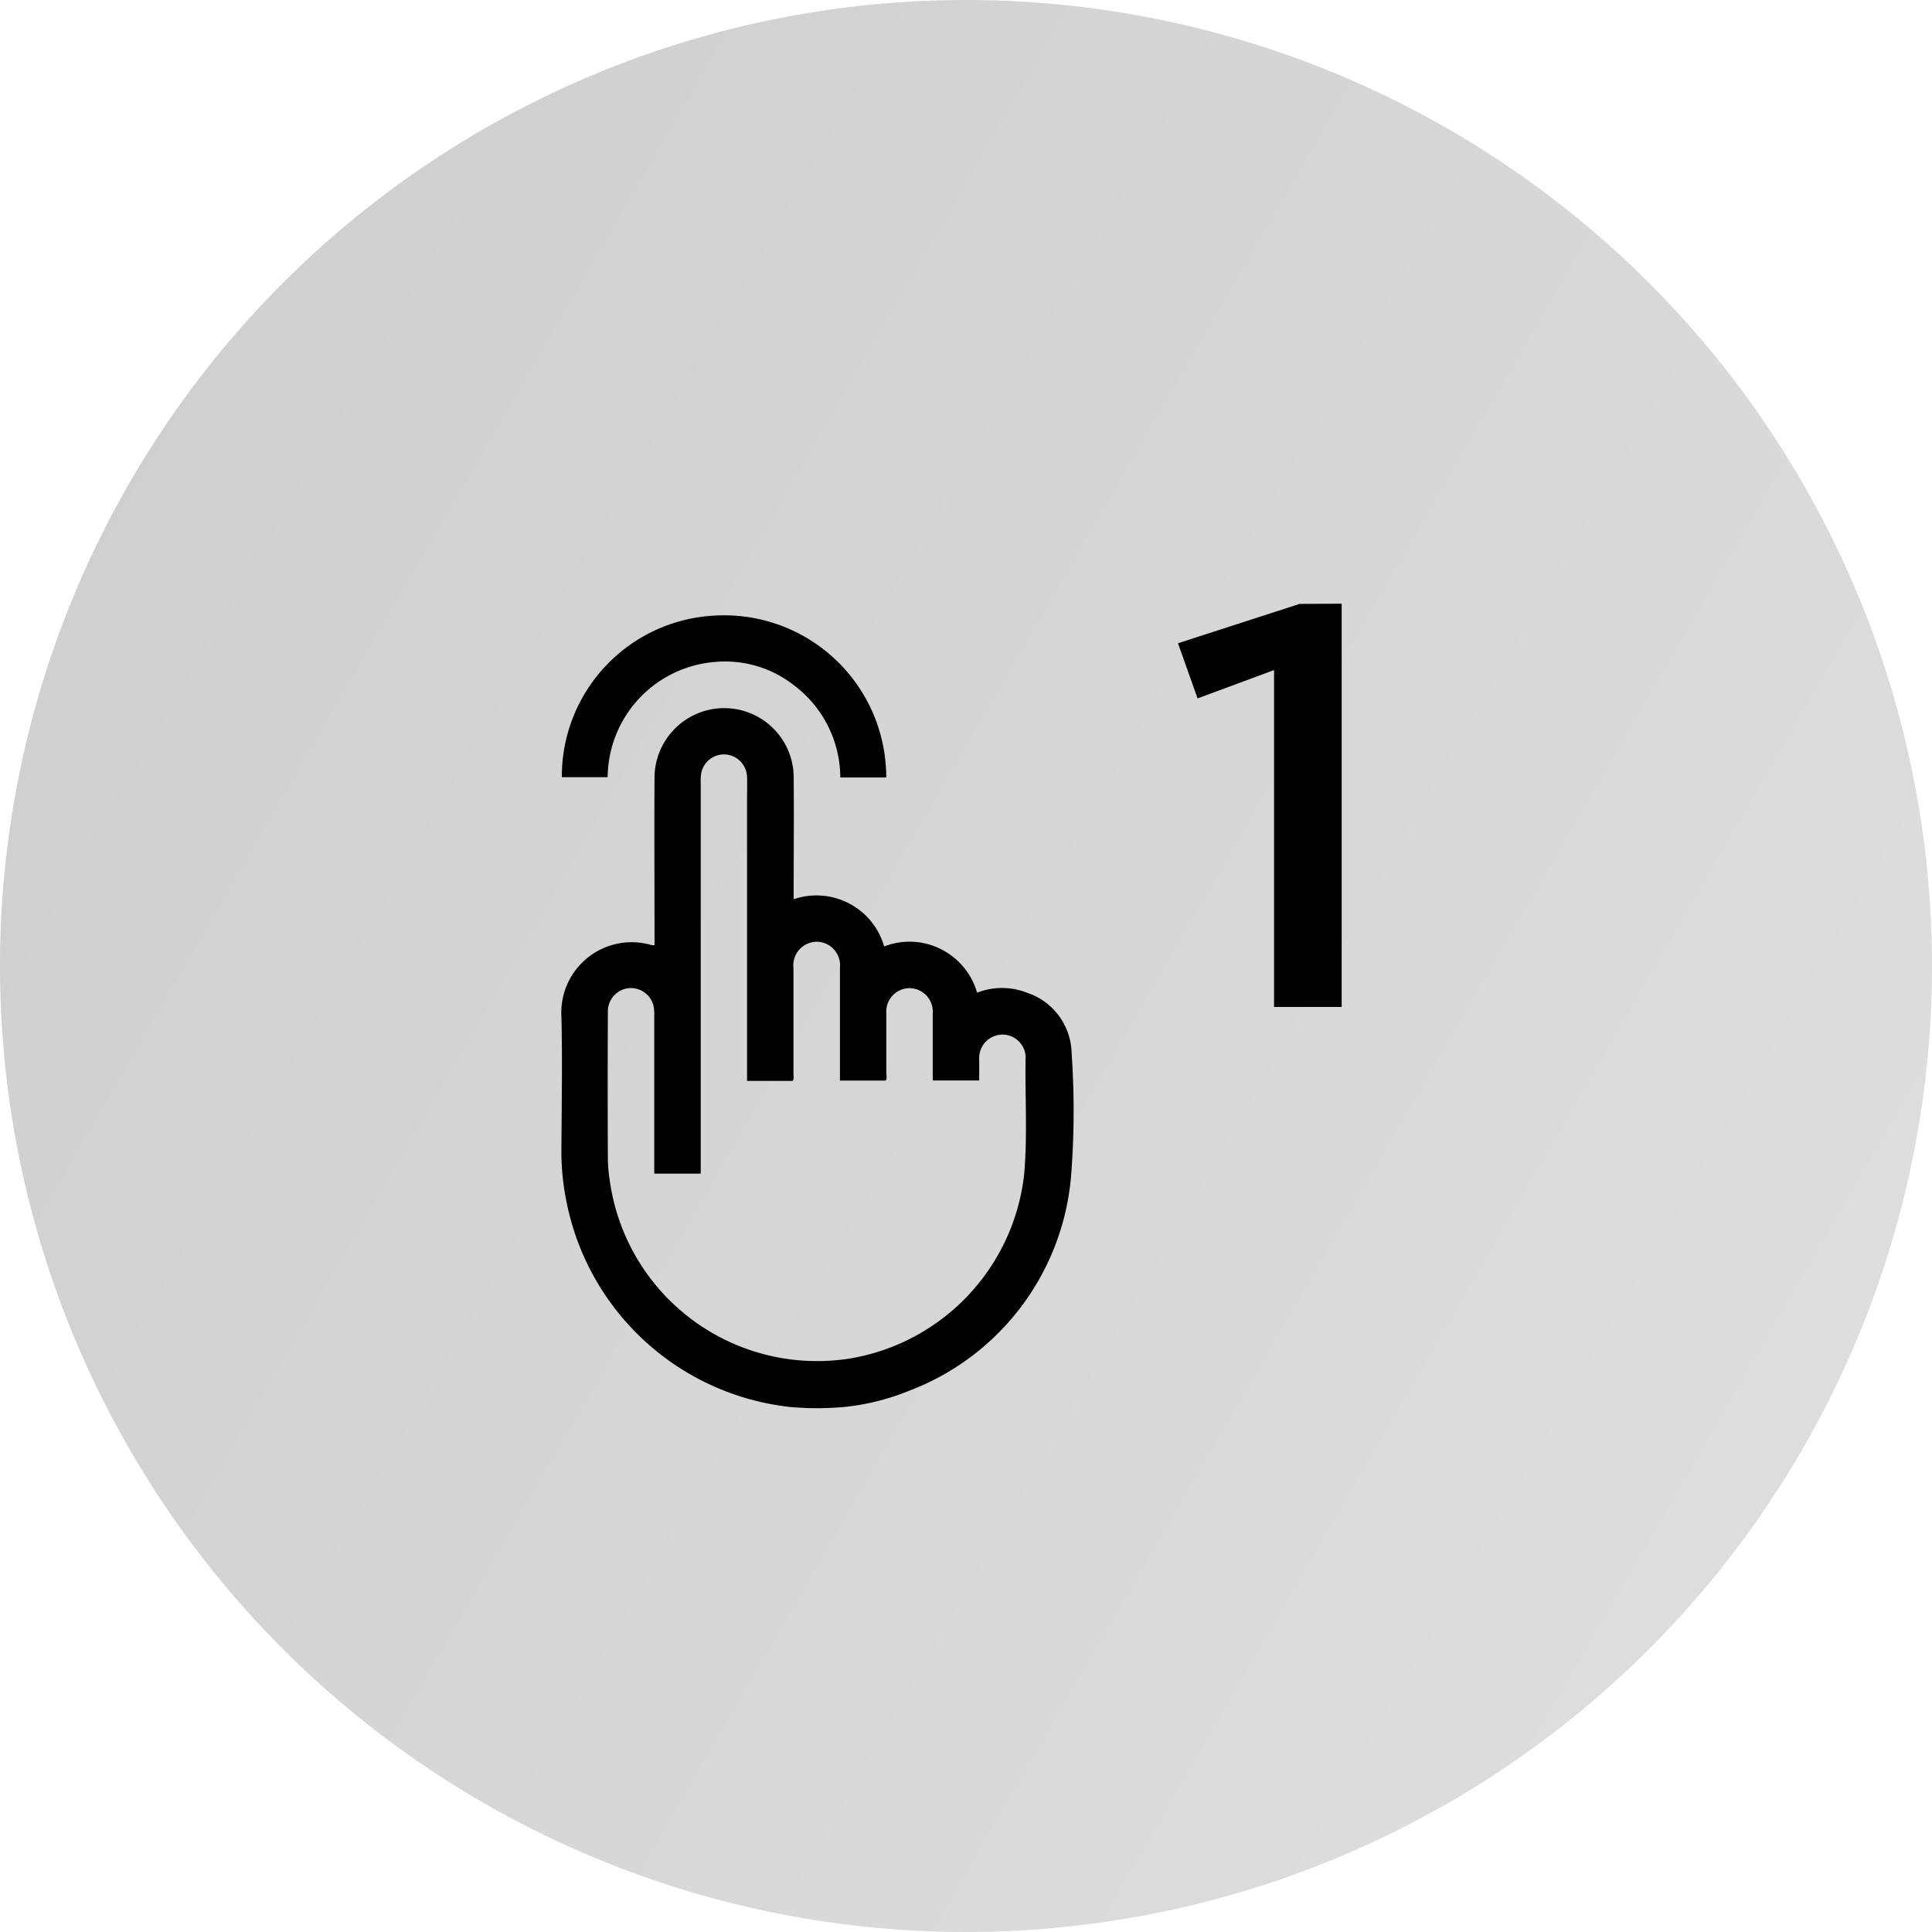 <svg xmlns="http://www.w3.org/2000/svg" xmlns:xlink="http://www.w3.org/1999/xlink" width="36" height="36" viewBox="0 0 36 36"><defs><linearGradient id="a" x1="1.483" y1="1.079" x2="-0.777" y2="-0.232" gradientUnits="objectBoundingBox"><stop offset="0" stop-color="#e6e6e6"/><stop offset="1" stop-color="#c2c2c2"/></linearGradient></defs><g transform="translate(22049 8204)"><path d="M18,0A18,18,0,1,1,0,18,18,18,0,0,1,18,0Z" transform="translate(-22049 -8204)" fill="url(#a)"/><g transform="translate(-22400 -8430)"><path d="M-7379.414,203.6a1.211,1.211,0,0,0-.834-1.123,1.274,1.274,0,0,0-.927,0h0v0a1.315,1.315,0,0,0-.672-.81,1.3,1.3,0,0,0-1.06-.051,1.309,1.309,0,0,0-.65-.8,1.309,1.309,0,0,0-1.03-.082l-.006,0v-.176c0-.707.007-1.413,0-2.12a1.294,1.294,0,0,0-1.293-1.263,1.3,1.3,0,0,0-1.3,1.287c-.006.99,0,1.981,0,2.971v.158a.235.235,0,0,1-.053,0,1.311,1.311,0,0,0-1.682,1.324c.02.821.005,1.644,0,2.466a4.7,4.7,0,0,0,.1,1.017,4.78,4.78,0,0,0,4.17,3.8s.245.022.489.022.494-.021.5-.022a4.336,4.336,0,0,0,1.212-.3,4.7,4.7,0,0,0,3.029-4.042A15.624,15.624,0,0,0-7379.414,203.6Zm-8.606,2.374a2.77,2.77,0,0,1-.035-.416q-.007-1.356,0-2.712a.435.435,0,0,1,.38-.452.434.434,0,0,1,.472.336.77.77,0,0,1,.012.171q0,1.4,0,2.8v.148h.866v-.157q0-3.562,0-7.125a.908.908,0,0,1,.01-.186.435.435,0,0,1,.453-.343.434.434,0,0,1,.4.418c.006.144,0,.289,0,.433v5.232h.849c.031-.041.016-.086.016-.127,0-.658,0-1.317,0-1.976a.44.44,0,0,1,.432-.49.439.439,0,0,1,.434.487v2.1h.853c.029-.042.011-.1.011-.147,0-.37,0-.74,0-1.111a.436.436,0,0,1,.428-.464.437.437,0,0,1,.437.47c0,.413,0,.827,0,1.25h.866c0-.123,0-.255,0-.388a.438.438,0,0,1,.425-.467.433.433,0,0,1,.439.467c-.01.711.036,1.423-.026,2.133a3.919,3.919,0,0,1-3.207,3.429A3.9,3.9,0,0,1-7388.02,205.977Z" transform="translate(7750.382 42.02)"/><path d="M-7382.75,183.234h-.856a2.165,2.165,0,0,0-.9-1.745,2.075,2.075,0,0,0-1.452-.406,2.172,2.172,0,0,0-1.983,2.146h-.854a3,3,0,0,1,2.878-3.013A3.02,3.02,0,0,1-7382.75,183.234Z" transform="translate(7750.264 57.253)"/><path d="M3.215-11.333.95-10.6l.365,1.028L2.74-10.1v6.277H4v-7.514Z" transform="translate(372 248.586)"/></g></g></svg>